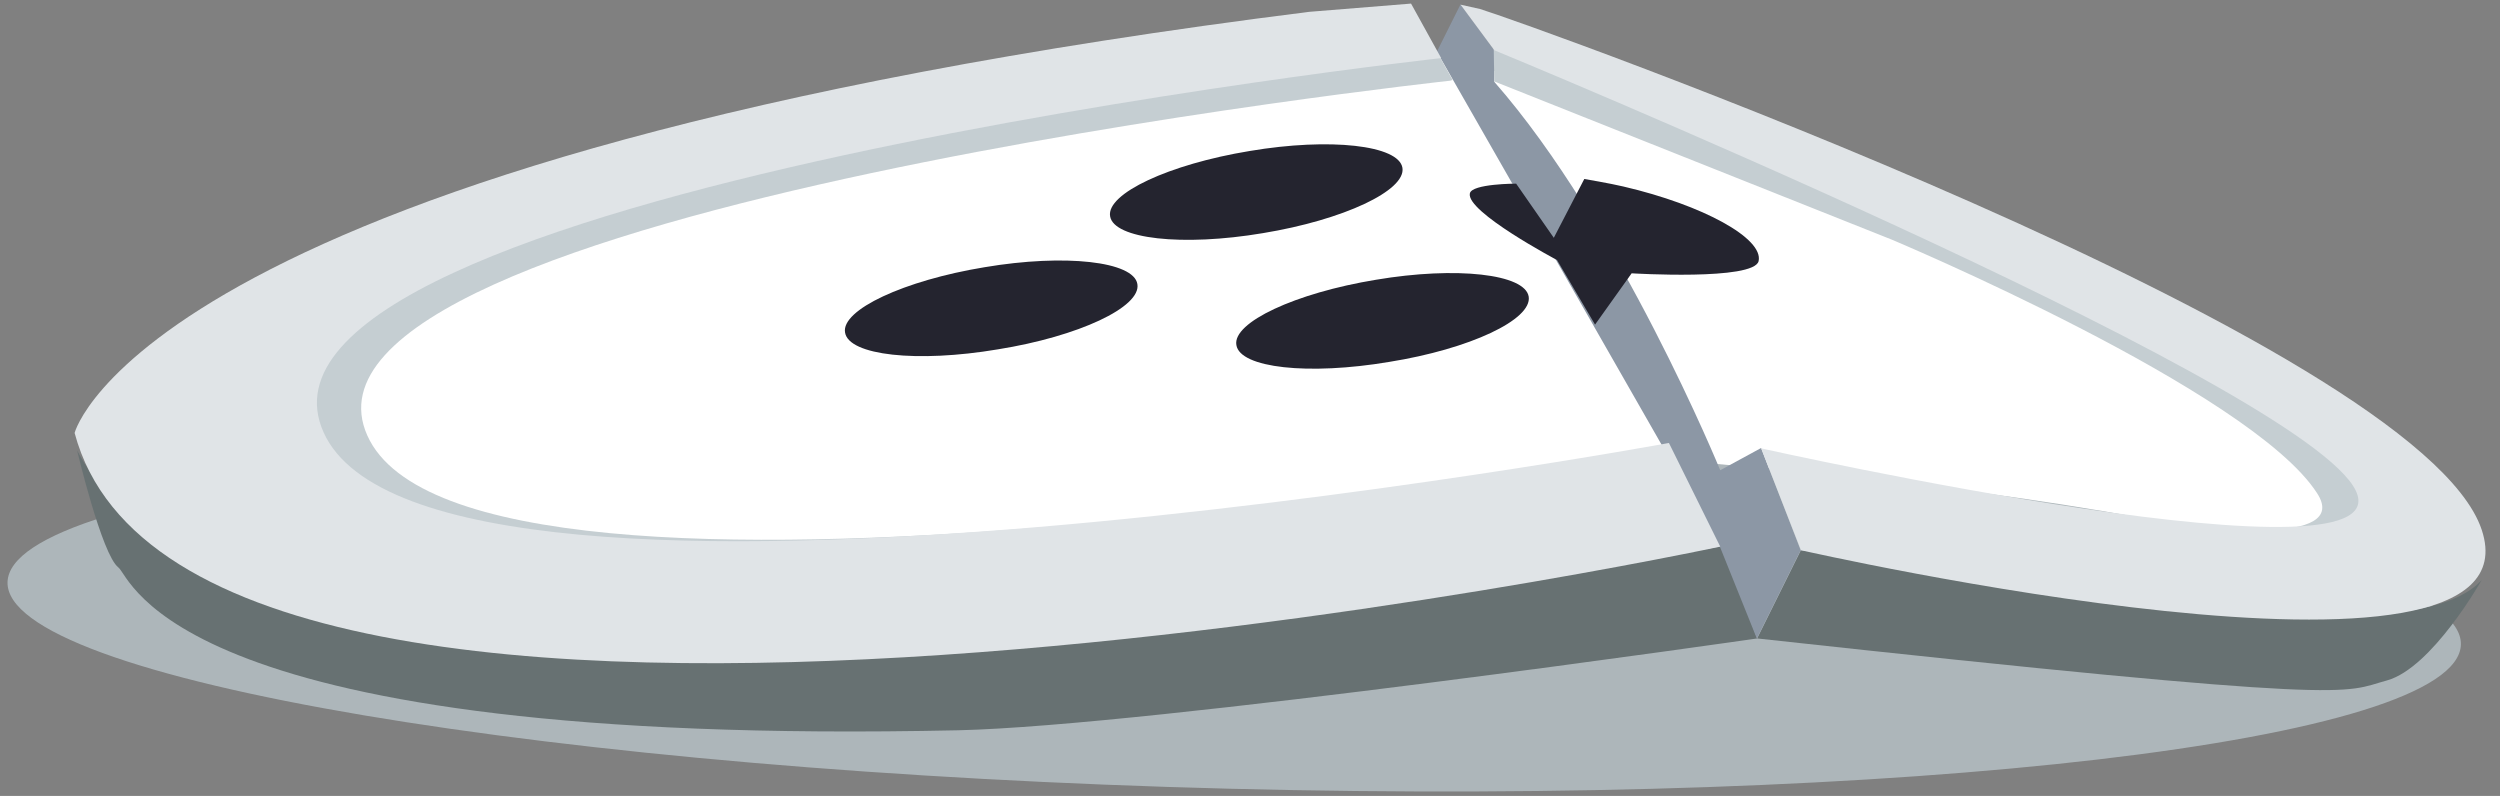 <?xml version="1.0" encoding="utf-8"?>
<!-- Generator: Adobe Illustrator 21.0.0, SVG Export Plug-In . SVG Version: 6.00 Build 0)  -->
<svg version="1.1" id="Layer_1" xmlns="http://www.w3.org/2000/svg" xmlns:xlink="http://www.w3.org/1999/xlink" x="0px" y="0px"
	 viewBox="0 0 697 221.9" style="enable-background:new 0 0 697 221.9;" xml:space="preserve">
<rect x="0" y="0" width="697" height="221.9" fill="#808080" stroke="none"/>
<style type="text/css">
	.st0{fill:#FFFFFF;}
	.st1{fill:#ADB6BA;}
	.st2{fill:#677172;}
	.st3{fill:#8C97A5;}
	.st4{fill:#24242F;}
	.st5{fill:#C5CED2;}
	.st6{fill:#E0E4E7;}
</style>
<path class="st0" d="M677.6,155.1c0,0,0.8-18.3-11.8-30.1c-12.6-11.8-26.1-21.1-26.1-21.1s-48.4-25.7-56.2-30.3
	c-7.9-4.6-90.2-33.8-113.3-40.4c-23.1-6.5-81.4-20-81.4-20l92.5,159.6l107,14.9l55.2-10.6L677.6,155.1z"/>
<path class="st0" d="M29.5,141.9c0,0-9.7-28.1,49.7-55.2c59.4-27.1,139.8-42.8,139.8-42.8S304,29.4,330,28.8l75.5-12.5l97.8,158.1
	L298,207.1l-172-7.3L41.2,163L29.5,141.9z"/>
<path class="st1" d="M686.1,179.7c-0.7,27-154.3,45-343.2,40.2C154,215.1,1.4,189.3,2.1,162.3c0.7-27,154.3-45,343.2-40.2
	C534.2,126.9,686.7,152.7,686.1,179.7"/>
<path class="st2" d="M21.5,125.6c0,0,6.9,29.1,11.5,32.6c3.7,2.8,14.9,50.2,234.2,45.4c53.4-1.2,222.7-25.6,222.7-25.6l-9.4-25.8
	c0,0-165.1,29.9-258.1,28.7C95.1,179.3,42.2,164,21.5,125.6"/>
<path class="st2" d="M489.9,178l12.2-24.6c73.4,10.9,64.7,11.8,100.3,15.3c33.2,3.3,77.1,6.9,89.5-7c0,0-13.8,24.5-26.4,28
	C652.9,193.1,659.8,196.6,489.9,178"/>
<path class="st3" d="M479.5,152.4l10.3,25.6l12.2-24.6L491,124.9l-11.4,6.2c0,0-28-68.4-63-108.3v-8.9l-9.4-12.7l-6.6,13.2"/>
<path class="st4" d="M317.1,79.2c-1-6.3-20.1-8.5-42.6-4.7c-22.5,3.7-40,11.9-38.9,18.2c1,6.4,20.1,8.5,42.6,4.7
	C300.7,93.8,318.2,85.6,317.1,79.2"/>
<path class="st4" d="M426.2,82.7c-1-6.3-20.1-8.5-42.6-4.7c-22.5,3.7-40,11.9-38.9,18.2c1,6.4,20.1,8.5,42.6,4.7
	C409.8,97.3,427.2,89.1,426.2,82.7"/>
<path class="st4" d="M391,46.8c-1-6.3-20.1-8.5-42.6-4.7c-22.5,3.7-40,11.9-38.9,18.2c1,6.3,20.1,8.5,42.6,4.7
	C374.6,61.3,392,53.1,391,46.8"/>
<path class="st4" d="M454.9,76.2c0,0,34.1,2.1,35.4-3.4c1.4-6.3-15.4-15.6-37.7-20.8c-3.8-0.9-10.9-2.1-10.9-2.1l-8.5,16.4
	l-10.5-15.1c0,0-12.3,0-12.9,2.7c-1.2,5.1,24.3,18.6,24.3,18.6l10.6,18L454.9,76.2z"/>
<path class="st0" d="M461.3,129.4c0,14-90.2,25.3-201.5,25.3c-111.3,0-201.5-11.3-201.5-25.3c0-14,90.2-25.3,201.5-25.3
	C371.1,104.1,461.3,115.4,461.3,129.4"/>
<path class="st5" d="M404.3,22.5c0,0-330.1,35.8-301.9,98.9c28.2,63.1,355.7,3.9,355.7,3.9l14,25.7c0,0-401.1,87.5-432.2-28.9
	c0,0,18.5-72.6,326.1-111.3l34.6,3.6l4.4,7.9"/>
<path class="st6" d="M401.8,16.2c0,0-341.4,37.7-311.6,104.3c29.8,66.6,375.1,3,375.1,3l14.3,28.9c0,0-426,91.1-458.8-31.7
	c0,0,19.5-76.6,344.2-117.4L393.4,1"/>
<path class="st5" d="M508.4,153.3c0,0,191.5,43.5,175.2-5.3c-16.2-48.7-247-130.8-257.8-134l-9.4-3.8l0.2,12.5l110.8,44.1
	c0,0,100.1,42,118.6,70.7c18.6,28.6-147.9-10.6-147.9-10.6L508.4,153.3z"/>
<path class="st6" d="M502.1,153.4c0,0,207.4,47.1,189.8-5.7C674.3,94.9,424.3,6,412.6,2.5l-5.4-1.2l9.4,12.7
	c0,0,219.3,90.3,239.4,121.4c20.1,31-165-10.4-165-10.4L502.1,153.4z"/>
</svg>
